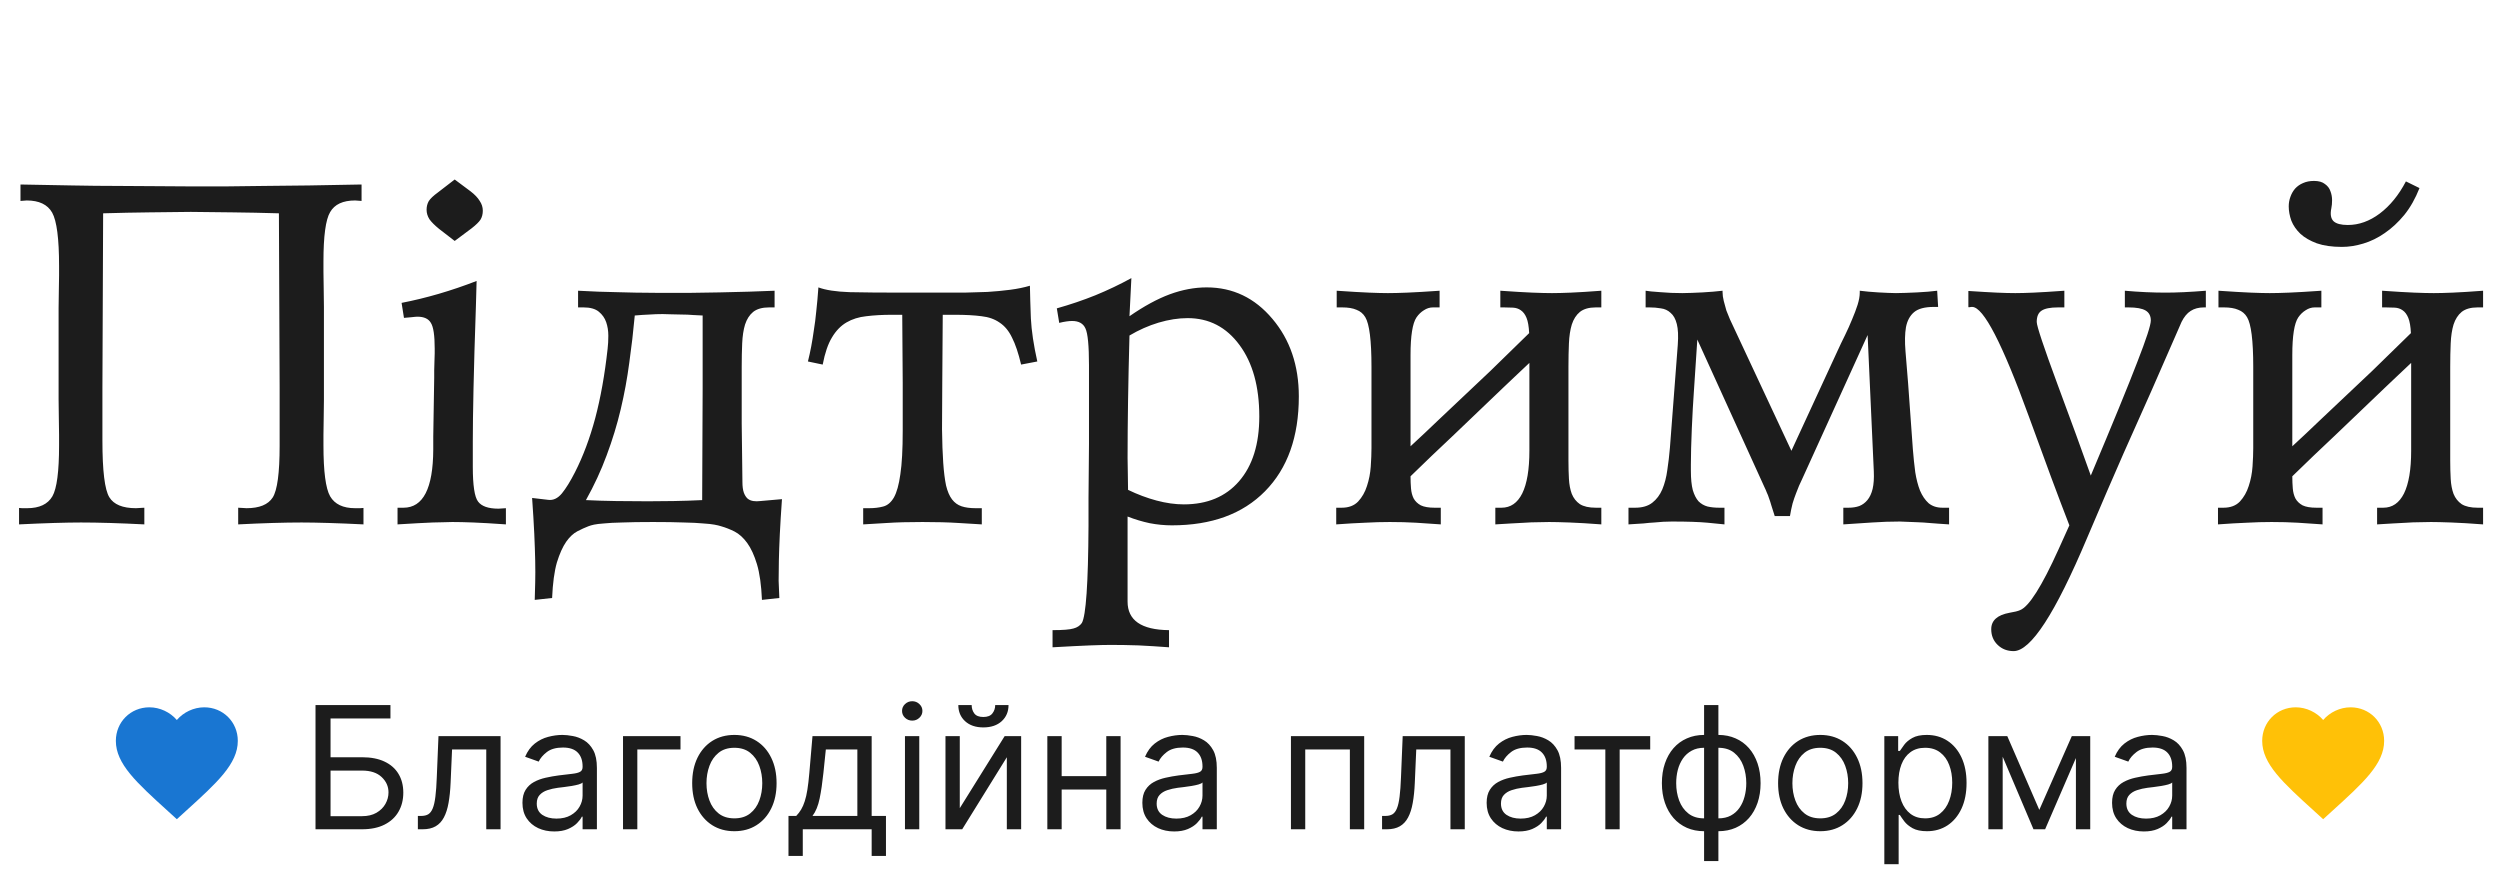 <svg width="205" height="72" viewBox="0 0 205 72" fill="none" xmlns="http://www.w3.org/2000/svg">
<path d="M29.648 15.129V16.477C29.583 16.477 29.492 16.47 29.375 16.457C29.258 16.444 29.173 16.438 29.121 16.438C28.119 16.438 27.435 16.756 27.07 17.395C26.706 18.006 26.523 19.354 26.523 21.438C26.523 21.633 26.523 21.919 26.523 22.297C26.523 22.662 26.53 23.117 26.543 23.664C26.556 24.211 26.562 24.712 26.562 25.168C26.562 25.611 26.562 26.008 26.562 26.359V31.555C26.562 31.906 26.562 32.31 26.562 32.766C26.562 33.208 26.556 33.71 26.543 34.27C26.53 34.816 26.523 35.279 26.523 35.656C26.523 36.021 26.523 36.307 26.523 36.516C26.523 38.664 26.706 40.057 27.07 40.695C27.448 41.346 28.131 41.672 29.121 41.672C29.303 41.672 29.44 41.672 29.531 41.672C29.635 41.659 29.727 41.652 29.805 41.652V43C28.776 42.948 27.819 42.909 26.934 42.883C26.061 42.857 25.326 42.844 24.727 42.844C24.023 42.844 23.236 42.857 22.363 42.883C21.491 42.909 20.547 42.948 19.531 43V41.633C19.609 41.633 19.727 41.639 19.883 41.652C20.039 41.665 20.15 41.672 20.215 41.672C21.27 41.672 21.986 41.379 22.363 40.793C22.741 40.194 22.93 38.781 22.93 36.555V31.809L22.871 17.492C21.53 17.453 20.267 17.427 19.082 17.414C17.897 17.401 16.751 17.388 15.645 17.375C14.551 17.388 13.412 17.401 12.227 17.414C11.055 17.427 9.798 17.453 8.457 17.492L8.398 31.809V36.125C8.398 38.612 8.587 40.161 8.965 40.773C9.329 41.372 10.059 41.672 11.152 41.672C11.217 41.672 11.328 41.665 11.484 41.652C11.641 41.639 11.758 41.633 11.836 41.633V43C10.82 42.948 9.876 42.909 9.004 42.883C8.132 42.857 7.344 42.844 6.641 42.844C6.042 42.844 5.306 42.857 4.434 42.883C3.574 42.909 2.617 42.948 1.562 43V41.652C1.641 41.652 1.725 41.659 1.816 41.672C1.921 41.672 2.057 41.672 2.227 41.672C3.229 41.672 3.919 41.346 4.297 40.695C4.661 40.057 4.844 38.664 4.844 36.516C4.844 36.307 4.844 36.021 4.844 35.656C4.844 35.279 4.837 34.816 4.824 34.27C4.811 33.71 4.805 33.208 4.805 32.766C4.805 32.31 4.805 31.906 4.805 31.555V26.359C4.805 26.034 4.805 25.663 4.805 25.246C4.805 24.829 4.811 24.374 4.824 23.879C4.837 23.371 4.844 22.948 4.844 22.609C4.844 22.258 4.844 21.991 4.844 21.809C4.844 19.569 4.655 18.111 4.277 17.434C3.9 16.77 3.203 16.438 2.188 16.438C2.148 16.438 2.07 16.444 1.953 16.457C1.836 16.47 1.745 16.477 1.68 16.477V15.129C3.203 15.155 4.616 15.181 5.918 15.207C7.233 15.233 8.451 15.246 9.57 15.246C10.677 15.246 11.738 15.253 12.754 15.266C13.77 15.279 14.733 15.285 15.645 15.285C16.556 15.285 17.513 15.285 18.516 15.285C19.518 15.272 20.579 15.259 21.699 15.246C23.939 15.233 26.576 15.194 29.609 15.129H29.648ZM39.023 25.148C38.932 27.779 38.867 30.012 38.828 31.848C38.789 33.684 38.77 35.135 38.77 36.203V38.273C38.77 39.797 38.913 40.747 39.199 41.125C39.486 41.516 40.046 41.711 40.879 41.711C40.957 41.711 41.061 41.704 41.191 41.691C41.322 41.678 41.419 41.672 41.484 41.672V43C40.378 42.922 39.486 42.87 38.809 42.844C38.132 42.818 37.559 42.805 37.09 42.805C36.882 42.805 36.641 42.811 36.367 42.824C36.107 42.824 35.814 42.831 35.488 42.844C35.163 42.857 34.759 42.876 34.277 42.902C33.809 42.928 33.249 42.961 32.598 43V41.633H33.086C34.7 41.633 35.514 40.044 35.527 36.867V35.793L35.605 30.969C35.605 30.787 35.605 30.585 35.605 30.363C35.605 30.142 35.612 29.901 35.625 29.641C35.638 29.38 35.645 29.159 35.645 28.977C35.645 28.794 35.645 28.658 35.645 28.566C35.645 27.499 35.54 26.802 35.332 26.477C35.137 26.138 34.772 25.969 34.238 25.969C34.134 25.969 33.978 25.982 33.77 26.008C33.574 26.021 33.359 26.04 33.125 26.066L32.93 24.836C34.948 24.445 36.999 23.846 39.082 23.039L39.023 25.148ZM37.285 14.719L38.594 15.695C38.932 15.956 39.18 16.216 39.336 16.477C39.505 16.724 39.59 16.991 39.59 17.277C39.59 17.564 39.525 17.811 39.395 18.02C39.264 18.215 39.023 18.449 38.672 18.723L37.285 19.758L35.996 18.762C35.645 18.475 35.384 18.215 35.215 17.98C35.059 17.733 34.98 17.473 34.98 17.199C34.98 16.939 35.039 16.704 35.156 16.496C35.286 16.288 35.54 16.047 35.918 15.773L37.285 14.719ZM47.148 38.723C47.812 37.421 48.366 35.943 48.809 34.289C49.251 32.622 49.59 30.728 49.824 28.605C49.863 28.28 49.883 27.922 49.883 27.531C49.883 27.128 49.824 26.756 49.707 26.418C49.59 26.079 49.388 25.793 49.102 25.559C48.815 25.324 48.398 25.207 47.852 25.207H47.402V23.84C48.04 23.866 48.6 23.892 49.082 23.918C49.577 23.931 50.065 23.944 50.547 23.957C51.042 23.97 51.562 23.983 52.109 23.996C52.669 24.009 53.327 24.016 54.082 24.016C54.85 24.016 55.651 24.016 56.484 24.016C57.331 24.003 58.164 23.99 58.984 23.977C59.818 23.963 60.618 23.944 61.387 23.918C62.168 23.892 62.878 23.866 63.516 23.84V25.207H63.066C62.507 25.207 62.07 25.331 61.758 25.578C61.458 25.826 61.237 26.171 61.094 26.613C60.964 27.043 60.885 27.557 60.859 28.156C60.833 28.742 60.82 29.38 60.82 30.07V34.738L60.879 39.523C60.879 39.888 60.918 40.181 60.996 40.402C61.074 40.611 61.178 40.773 61.309 40.891C61.439 40.995 61.595 41.06 61.777 41.086C61.96 41.112 62.148 41.112 62.344 41.086L64.121 40.93C64.043 42.036 63.984 42.993 63.945 43.801C63.906 44.621 63.88 45.344 63.867 45.969C63.854 46.594 63.848 47.147 63.848 47.629C63.861 48.124 63.88 48.592 63.906 49.035L62.48 49.191C62.428 47.98 62.292 47.004 62.07 46.262C61.849 45.533 61.582 44.953 61.27 44.523C60.957 44.094 60.612 43.781 60.234 43.586C59.87 43.404 59.505 43.26 59.141 43.156C58.984 43.104 58.796 43.059 58.574 43.02C58.366 42.98 58.06 42.948 57.656 42.922C57.253 42.883 56.725 42.857 56.074 42.844C55.423 42.818 54.577 42.805 53.535 42.805C52.493 42.805 51.654 42.818 51.016 42.844C50.391 42.857 49.896 42.883 49.531 42.922C49.167 42.948 48.893 42.98 48.711 43.02C48.529 43.059 48.372 43.104 48.242 43.156C47.969 43.26 47.669 43.397 47.344 43.566C47.018 43.736 46.712 44.022 46.426 44.426C46.139 44.842 45.885 45.409 45.664 46.125C45.456 46.854 45.325 47.824 45.273 49.035L43.848 49.191C43.861 48.749 43.874 48.267 43.887 47.746C43.9 47.238 43.9 46.652 43.887 45.988C43.874 45.337 43.848 44.589 43.809 43.742C43.77 42.909 43.711 41.939 43.633 40.832L44.961 40.988C45.365 41.04 45.736 40.865 46.074 40.461C46.413 40.044 46.771 39.465 47.148 38.723ZM48.047 41.008C48.802 41.047 49.629 41.073 50.527 41.086C51.426 41.099 52.292 41.105 53.125 41.105C53.75 41.105 54.453 41.099 55.234 41.086C56.016 41.073 56.797 41.047 57.578 41.008L57.617 31.848V25.871C57.396 25.858 57.135 25.845 56.836 25.832C56.536 25.806 56.23 25.793 55.918 25.793C55.605 25.78 55.306 25.773 55.02 25.773C54.746 25.76 54.518 25.754 54.336 25.754C53.958 25.754 53.594 25.767 53.242 25.793C52.891 25.806 52.493 25.832 52.051 25.871C51.934 27.16 51.784 28.449 51.602 29.738C51.432 31.027 51.198 32.303 50.898 33.566C50.599 34.829 50.215 36.086 49.746 37.336C49.29 38.573 48.724 39.797 48.047 41.008ZM67.109 23.566C67.695 23.788 68.548 23.918 69.668 23.957C70.801 23.983 72.253 23.996 74.023 23.996H77.266C77.826 23.996 78.424 23.996 79.062 23.996C79.701 23.983 80.338 23.963 80.977 23.938C81.615 23.898 82.233 23.84 82.832 23.762C83.431 23.684 83.971 23.573 84.453 23.43C84.466 24.185 84.492 25.077 84.531 26.105C84.583 27.121 84.759 28.299 85.059 29.641L83.731 29.895C83.509 28.957 83.262 28.221 82.988 27.688C82.728 27.141 82.389 26.73 81.973 26.457C81.569 26.171 81.074 25.995 80.488 25.93C79.902 25.852 79.173 25.812 78.301 25.812H77.305L77.266 31.398C77.253 32.857 77.246 34.126 77.246 35.207C77.259 36.275 77.292 37.186 77.344 37.941C77.396 38.697 77.474 39.322 77.578 39.816C77.695 40.298 77.858 40.676 78.066 40.949C78.275 41.223 78.535 41.411 78.848 41.516C79.16 41.62 79.544 41.672 80 41.672H80.508V43C80.052 42.974 79.408 42.935 78.574 42.883C77.754 42.831 76.777 42.805 75.644 42.805C74.486 42.805 73.522 42.831 72.754 42.883C71.986 42.935 71.328 42.974 70.781 43V41.672H71.269C71.699 41.672 72.083 41.626 72.422 41.535C72.773 41.444 73.066 41.197 73.301 40.793C73.535 40.376 73.711 39.745 73.828 38.898C73.958 38.039 74.023 36.848 74.023 35.324V31.398L73.984 25.812H73.144C72.363 25.812 71.66 25.852 71.035 25.93C70.423 25.995 69.883 26.164 69.414 26.438C68.945 26.711 68.548 27.121 68.223 27.668C67.897 28.202 67.643 28.944 67.461 29.895L66.25 29.641C66.354 29.224 66.445 28.807 66.523 28.391C66.602 27.974 66.673 27.531 66.738 27.062C66.816 26.594 66.882 26.079 66.934 25.52C66.999 24.947 67.057 24.296 67.109 23.566ZM92.5 40.168C93.281 40.546 94.062 40.839 94.844 41.047C95.625 41.255 96.367 41.359 97.07 41.359C98.997 41.359 100.508 40.728 101.602 39.465C102.708 38.189 103.262 36.418 103.262 34.152C103.262 31.704 102.721 29.751 101.641 28.293C100.56 26.822 99.141 26.086 97.383 26.086C96.628 26.086 95.833 26.21 95 26.457C94.18 26.704 93.385 27.056 92.617 27.512C92.565 29.413 92.526 31.21 92.5 32.902C92.474 34.595 92.461 36.145 92.461 37.551C92.461 37.798 92.467 38.215 92.481 38.801C92.493 39.374 92.5 39.829 92.5 40.168ZM92.773 22.805L92.617 25.93C93.802 25.109 94.902 24.51 95.918 24.133C96.947 23.755 97.956 23.566 98.945 23.566C101.094 23.566 102.891 24.426 104.336 26.145C105.781 27.85 106.504 29.973 106.504 32.512C106.504 35.819 105.579 38.41 103.73 40.285C101.895 42.147 99.349 43.078 96.094 43.078C95.495 43.078 94.889 43.02 94.277 42.902C93.665 42.772 93.06 42.59 92.461 42.355V49.328C92.461 50.865 93.587 51.646 95.84 51.672H95.859V53.078C95 53.013 94.167 52.961 93.359 52.922C92.565 52.896 91.81 52.883 91.094 52.883C90.664 52.883 90.104 52.896 89.414 52.922C88.724 52.948 87.689 53 86.309 53.078V51.672C87.155 51.672 87.728 51.626 88.027 51.535C88.327 51.457 88.555 51.307 88.711 51.086C89.049 50.5 89.232 47.844 89.258 43.117C89.258 42.141 89.258 41.379 89.258 40.832L89.297 36.398V30.93V29.953C89.297 28.338 89.199 27.329 89.004 26.926C88.822 26.522 88.457 26.32 87.91 26.32C87.78 26.32 87.624 26.333 87.441 26.359C87.259 26.385 87.064 26.424 86.856 26.477L86.66 25.285C87.767 24.973 88.822 24.615 89.824 24.211C90.84 23.794 91.823 23.326 92.773 22.805ZM125.41 29.758C125.072 30.07 124.727 30.396 124.375 30.734C124.023 31.06 123.652 31.412 123.262 31.789L119.219 35.656C118.581 36.255 117.975 36.828 117.402 37.375C116.829 37.922 116.25 38.482 115.664 39.055C115.664 39.406 115.677 39.738 115.703 40.051C115.729 40.363 115.801 40.637 115.918 40.871C116.048 41.105 116.243 41.294 116.504 41.438C116.777 41.568 117.155 41.633 117.637 41.633H118.145V43C117.48 42.948 116.803 42.902 116.113 42.863C115.436 42.824 114.72 42.805 113.965 42.805C113.301 42.805 112.624 42.824 111.934 42.863C111.257 42.889 110.469 42.935 109.57 43V41.633H110.02C110.592 41.633 111.042 41.464 111.367 41.125C111.693 40.773 111.934 40.35 112.09 39.855C112.259 39.348 112.363 38.814 112.402 38.254C112.441 37.681 112.461 37.18 112.461 36.75V30.07C112.461 27.922 112.292 26.568 111.953 26.008C111.784 25.721 111.543 25.52 111.23 25.402C110.931 25.272 110.54 25.207 110.059 25.207H109.609V23.84C110.742 23.918 111.628 23.97 112.266 23.996C112.904 24.022 113.418 24.035 113.809 24.035C114.225 24.035 114.753 24.022 115.391 23.996C116.042 23.97 116.927 23.918 118.047 23.84V25.207H117.5C117.24 25.207 116.992 25.285 116.758 25.441C116.523 25.585 116.322 25.78 116.152 26.027C115.827 26.509 115.664 27.538 115.664 29.113V36.594C116.042 36.242 116.419 35.891 116.797 35.539C117.188 35.175 117.578 34.803 117.969 34.426L122.207 30.422L125.391 27.316C125.365 26.77 125.293 26.353 125.176 26.066C125.059 25.78 124.902 25.572 124.707 25.441C124.525 25.311 124.31 25.24 124.062 25.227C123.828 25.213 123.581 25.207 123.32 25.207H123.027V23.84C124.147 23.918 125.026 23.97 125.664 23.996C126.315 24.022 126.849 24.035 127.266 24.035C127.656 24.035 128.171 24.022 128.809 23.996C129.447 23.97 130.28 23.918 131.309 23.84V25.207H130.859C130.299 25.207 129.863 25.331 129.551 25.578C129.251 25.826 129.03 26.171 128.887 26.613C128.757 27.043 128.678 27.557 128.652 28.156C128.626 28.742 128.613 29.38 128.613 30.07V37.766C128.613 38.3 128.626 38.801 128.652 39.27C128.678 39.738 128.757 40.148 128.887 40.5C129.03 40.852 129.251 41.132 129.551 41.34C129.863 41.535 130.299 41.633 130.859 41.633H131.309V43C130.28 42.922 129.408 42.87 128.691 42.844C127.975 42.818 127.422 42.805 127.031 42.805C126.693 42.805 126.361 42.811 126.035 42.824C125.723 42.824 125.391 42.837 125.039 42.863C124.701 42.876 124.329 42.896 123.926 42.922C123.535 42.948 123.099 42.974 122.617 43V41.633H123.125C123.867 41.633 124.434 41.242 124.824 40.461C125.215 39.667 125.41 38.501 125.41 36.965V29.758ZM150.664 28.801C150.859 28.371 151.068 27.935 151.289 27.492C151.51 27.037 151.706 26.6 151.875 26.184C152.057 25.754 152.207 25.357 152.324 24.992C152.441 24.615 152.5 24.283 152.5 23.996V23.84C152.721 23.866 152.962 23.892 153.223 23.918C153.496 23.931 153.763 23.951 154.023 23.977C154.297 23.99 154.557 24.003 154.805 24.016C155.065 24.029 155.286 24.035 155.469 24.035C155.703 24.035 155.97 24.029 156.27 24.016C156.582 24.003 156.895 23.99 157.207 23.977C157.52 23.951 157.819 23.931 158.105 23.918C158.392 23.892 158.639 23.866 158.848 23.84L158.926 25.168H158.574C157.832 25.168 157.292 25.311 156.953 25.598C156.615 25.884 156.393 26.294 156.289 26.828C156.198 27.362 156.185 28.02 156.25 28.801C156.315 29.569 156.387 30.448 156.465 31.438L156.855 36.848C156.908 37.512 156.973 38.137 157.051 38.723C157.142 39.296 157.272 39.797 157.441 40.227C157.624 40.656 157.858 41.001 158.145 41.262C158.444 41.509 158.822 41.633 159.277 41.633H159.824V43C159.473 42.974 159.18 42.954 158.945 42.941C158.711 42.915 158.457 42.896 158.184 42.883C157.923 42.857 157.611 42.837 157.246 42.824C156.882 42.811 156.393 42.792 155.781 42.766C155.026 42.766 154.271 42.792 153.516 42.844C152.76 42.896 151.973 42.948 151.152 43V41.633H151.582C151.908 41.633 152.201 41.587 152.461 41.496C152.721 41.392 152.943 41.229 153.125 41.008C153.32 40.773 153.464 40.467 153.555 40.09C153.646 39.699 153.678 39.217 153.652 38.645L153.145 27.473L147.773 39.289C147.695 39.458 147.611 39.641 147.52 39.836C147.441 40.018 147.357 40.233 147.266 40.48C147.174 40.715 147.083 40.982 146.992 41.281C146.914 41.581 146.842 41.926 146.777 42.316H145.527C145.423 41.965 145.332 41.678 145.254 41.457C145.189 41.223 145.124 41.021 145.059 40.852C145.007 40.682 144.948 40.533 144.883 40.402C144.831 40.259 144.766 40.109 144.688 39.953L139.18 27.844L138.887 32.277C138.861 32.577 138.835 32.987 138.809 33.508C138.783 34.016 138.757 34.55 138.73 35.109C138.717 35.669 138.698 36.216 138.672 36.75C138.659 37.284 138.652 37.727 138.652 38.078V38.605C138.652 39.257 138.704 39.784 138.809 40.188C138.926 40.578 139.082 40.884 139.277 41.105C139.486 41.314 139.733 41.457 140.02 41.535C140.306 41.6 140.625 41.633 140.977 41.633H141.406V43C141.185 42.974 140.723 42.928 140.02 42.863C139.329 42.798 138.353 42.766 137.09 42.766C136.842 42.766 136.608 42.772 136.387 42.785C136.165 42.798 135.924 42.818 135.664 42.844C135.404 42.857 135.104 42.883 134.766 42.922C134.427 42.948 134.017 42.974 133.535 43V41.633H134.082C134.668 41.633 135.137 41.496 135.488 41.223C135.84 40.949 136.113 40.585 136.309 40.129C136.504 39.66 136.641 39.133 136.719 38.547C136.81 37.948 136.882 37.336 136.934 36.711L137.578 28.273C137.63 27.544 137.604 26.978 137.5 26.574C137.396 26.158 137.227 25.852 136.992 25.656C136.771 25.448 136.504 25.324 136.191 25.285C135.892 25.233 135.579 25.207 135.254 25.207H134.941V23.84C135.033 23.853 135.182 23.872 135.391 23.898C135.612 23.912 135.859 23.931 136.133 23.957C136.419 23.97 136.719 23.99 137.031 24.016C137.344 24.029 137.65 24.035 137.949 24.035C138.184 24.035 138.444 24.029 138.73 24.016C139.03 24.003 139.323 23.99 139.609 23.977C139.909 23.951 140.195 23.931 140.469 23.918C140.755 23.892 141.016 23.866 141.25 23.84V23.957C141.25 24.178 141.283 24.419 141.348 24.68C141.413 24.94 141.484 25.201 141.562 25.461C141.654 25.708 141.751 25.949 141.855 26.184C141.96 26.418 142.051 26.613 142.129 26.77L146.895 36.965L150.664 28.801ZM161.406 23.859C162.383 23.924 163.164 23.97 163.75 23.996C164.336 24.022 164.837 24.035 165.254 24.035C165.645 24.035 166.139 24.022 166.738 23.996C167.35 23.97 168.197 23.918 169.277 23.84V25.207H168.77C168.118 25.207 167.663 25.298 167.402 25.48C167.142 25.65 167.012 25.956 167.012 26.398C167.012 26.737 167.585 28.456 168.73 31.555C169.824 34.497 170.729 36.978 171.445 38.996C173.255 34.699 174.525 31.6 175.254 29.699C175.996 27.798 176.367 26.659 176.367 26.281C176.367 25.904 176.224 25.63 175.938 25.461C175.651 25.292 175.182 25.207 174.531 25.207H174.238V23.84C174.824 23.892 175.397 23.931 175.957 23.957C176.53 23.983 177.077 23.996 177.598 23.996C178.027 23.996 178.522 23.983 179.082 23.957C179.642 23.931 180.241 23.892 180.879 23.84V25.207H180.723C180.293 25.207 179.928 25.305 179.629 25.5C179.342 25.682 179.095 25.982 178.887 26.398C178.861 26.463 178.75 26.717 178.555 27.16C177.174 30.35 175.697 33.697 174.121 37.199C173.34 38.97 172.344 41.281 171.133 44.133C168.529 50.305 166.523 53.391 165.117 53.391C164.596 53.391 164.16 53.221 163.809 52.883C163.457 52.544 163.281 52.115 163.281 51.594C163.281 50.878 163.783 50.428 164.785 50.246C165.189 50.181 165.475 50.109 165.645 50.031C166.374 49.745 167.422 48.091 168.789 45.07C169.167 44.224 169.466 43.56 169.688 43.078C168.789 40.76 167.682 37.785 166.367 34.152C164.193 28.163 162.643 25.168 161.719 25.168C161.641 25.168 161.576 25.174 161.523 25.188C161.484 25.188 161.445 25.188 161.406 25.188V23.859ZM197.715 29.758C197.376 30.07 197.031 30.396 196.68 30.734C196.328 31.06 195.957 31.412 195.566 31.789L191.523 35.656C190.885 36.255 190.28 36.828 189.707 37.375C189.134 37.922 188.555 38.482 187.969 39.055C187.969 39.406 187.982 39.738 188.008 40.051C188.034 40.363 188.105 40.637 188.223 40.871C188.353 41.105 188.548 41.294 188.809 41.438C189.082 41.568 189.46 41.633 189.941 41.633H190.449V43C189.785 42.948 189.108 42.902 188.418 42.863C187.741 42.824 187.025 42.805 186.27 42.805C185.605 42.805 184.928 42.824 184.238 42.863C183.561 42.889 182.773 42.935 181.875 43V41.633H182.324C182.897 41.633 183.346 41.464 183.672 41.125C183.997 40.773 184.238 40.35 184.395 39.855C184.564 39.348 184.668 38.814 184.707 38.254C184.746 37.681 184.766 37.18 184.766 36.75V30.07C184.766 27.922 184.596 26.568 184.258 26.008C184.089 25.721 183.848 25.52 183.535 25.402C183.236 25.272 182.845 25.207 182.363 25.207H181.914V23.84C183.047 23.918 183.932 23.97 184.57 23.996C185.208 24.022 185.723 24.035 186.113 24.035C186.53 24.035 187.057 24.022 187.695 23.996C188.346 23.97 189.232 23.918 190.352 23.84V25.207H189.805C189.544 25.207 189.297 25.285 189.062 25.441C188.828 25.585 188.626 25.78 188.457 26.027C188.132 26.509 187.969 27.538 187.969 29.113V36.594C188.346 36.242 188.724 35.891 189.102 35.539C189.492 35.175 189.883 34.803 190.273 34.426L194.512 30.422L197.695 27.316C197.669 26.77 197.598 26.353 197.48 26.066C197.363 25.78 197.207 25.572 197.012 25.441C196.829 25.311 196.615 25.24 196.367 25.227C196.133 25.213 195.885 25.207 195.625 25.207H195.332V23.84C196.452 23.918 197.331 23.97 197.969 23.996C198.62 24.022 199.154 24.035 199.57 24.035C199.961 24.035 200.475 24.022 201.113 23.996C201.751 23.97 202.585 23.918 203.613 23.84V25.207H203.164C202.604 25.207 202.168 25.331 201.855 25.578C201.556 25.826 201.335 26.171 201.191 26.613C201.061 27.043 200.983 27.557 200.957 28.156C200.931 28.742 200.918 29.38 200.918 30.07V37.766C200.918 38.3 200.931 38.801 200.957 39.27C200.983 39.738 201.061 40.148 201.191 40.5C201.335 40.852 201.556 41.132 201.855 41.34C202.168 41.535 202.604 41.633 203.164 41.633H203.613V43C202.585 42.922 201.712 42.87 200.996 42.844C200.28 42.818 199.727 42.805 199.336 42.805C198.997 42.805 198.665 42.811 198.34 42.824C198.027 42.824 197.695 42.837 197.344 42.863C197.005 42.876 196.634 42.896 196.23 42.922C195.84 42.948 195.404 42.974 194.922 43V41.633H195.43C196.172 41.633 196.738 41.242 197.129 40.461C197.52 39.667 197.715 38.501 197.715 36.965V29.758ZM198.398 15.422C198.06 16.281 197.643 17.017 197.148 17.629C196.654 18.228 196.12 18.723 195.547 19.113C194.987 19.504 194.401 19.79 193.789 19.973C193.19 20.155 192.604 20.246 192.031 20.246C191.224 20.246 190.54 20.148 189.98 19.953C189.421 19.745 188.971 19.484 188.633 19.172C188.294 18.846 188.047 18.488 187.891 18.098C187.747 17.694 187.676 17.303 187.676 16.926C187.676 16.652 187.721 16.392 187.812 16.145C187.904 15.884 188.034 15.656 188.203 15.461C188.385 15.266 188.6 15.116 188.848 15.012C189.108 14.895 189.408 14.836 189.746 14.836C190.137 14.836 190.436 14.921 190.645 15.09C190.866 15.246 191.016 15.441 191.094 15.676C191.185 15.91 191.23 16.158 191.23 16.418C191.23 16.665 191.211 16.88 191.172 17.062C191.068 17.557 191.126 17.915 191.348 18.137C191.569 18.345 191.96 18.449 192.52 18.449C193.431 18.449 194.303 18.137 195.137 17.512C195.983 16.874 196.699 15.995 197.285 14.875L198.398 15.422Z" fill="#1C1C1C"/>
<path d="M14.5 67.175L13.775 66.515C11.2 64.18 9.5 62.635 9.5 60.75C9.5 59.205 10.71 58 12.25 58C13.12 58 13.955 58.405 14.5 59.04C15.045 58.405 15.88 58 16.75 58C18.29 58 19.5 59.205 19.5 60.75C19.5 62.635 17.8 64.18 15.225 66.515L14.5 67.175Z" fill="#1976D2"/>
<path d="M25.872 68V57.818H32.017V58.912H27.105V62.094H29.69C30.419 62.094 31.034 62.213 31.534 62.452C32.038 62.69 32.419 63.027 32.678 63.461C32.94 63.895 33.071 64.407 33.071 64.997C33.071 65.587 32.94 66.108 32.678 66.558C32.419 67.009 32.038 67.362 31.534 67.617C31.034 67.872 30.419 68 29.69 68H25.872ZM27.105 66.926H29.69C30.154 66.926 30.547 66.833 30.868 66.648C31.193 66.459 31.438 66.217 31.604 65.922C31.773 65.624 31.857 65.309 31.857 64.977C31.857 64.49 31.67 64.071 31.296 63.719C30.921 63.365 30.386 63.188 29.69 63.188H27.105V66.926ZM34.265 68V66.906H34.543C34.772 66.906 34.963 66.862 35.115 66.772C35.267 66.679 35.39 66.519 35.483 66.29C35.579 66.058 35.652 65.736 35.702 65.325C35.755 64.911 35.793 64.384 35.816 63.744L35.955 60.364H41.046V68H39.873V61.457H37.069L36.95 64.182C36.923 64.808 36.867 65.36 36.781 65.837C36.698 66.311 36.57 66.709 36.398 67.031C36.229 67.352 36.003 67.594 35.722 67.756C35.44 67.919 35.087 68 34.663 68H34.265ZM45.446 68.179C44.962 68.179 44.523 68.088 44.129 67.906C43.734 67.72 43.421 67.453 43.189 67.105C42.957 66.754 42.841 66.329 42.841 65.832C42.841 65.395 42.927 65.04 43.099 64.769C43.272 64.493 43.502 64.278 43.791 64.122C44.079 63.966 44.397 63.85 44.745 63.774C45.096 63.695 45.449 63.632 45.804 63.585C46.268 63.526 46.644 63.481 46.932 63.451C47.224 63.418 47.436 63.363 47.569 63.287C47.705 63.211 47.773 63.078 47.773 62.889V62.849C47.773 62.359 47.639 61.978 47.37 61.706C47.105 61.434 46.702 61.298 46.162 61.298C45.602 61.298 45.163 61.421 44.844 61.666C44.526 61.911 44.303 62.173 44.173 62.452L43.06 62.054C43.258 61.59 43.524 61.229 43.855 60.97C44.19 60.708 44.554 60.526 44.949 60.423C45.347 60.317 45.738 60.264 46.122 60.264C46.367 60.264 46.649 60.294 46.967 60.354C47.289 60.41 47.599 60.528 47.897 60.707C48.199 60.886 48.449 61.156 48.648 61.517C48.847 61.878 48.946 62.362 48.946 62.969V68H47.773V66.966H47.713C47.633 67.132 47.501 67.309 47.315 67.498C47.13 67.687 46.883 67.847 46.575 67.98C46.266 68.113 45.89 68.179 45.446 68.179ZM45.625 67.125C46.089 67.125 46.48 67.034 46.798 66.852C47.12 66.669 47.362 66.434 47.524 66.146C47.69 65.857 47.773 65.554 47.773 65.236V64.162C47.723 64.222 47.614 64.276 47.445 64.326C47.279 64.372 47.087 64.414 46.868 64.45C46.653 64.483 46.442 64.513 46.236 64.54C46.034 64.563 45.87 64.583 45.744 64.599C45.439 64.639 45.154 64.704 44.889 64.793C44.627 64.879 44.415 65.01 44.253 65.186C44.094 65.358 44.014 65.594 44.014 65.892C44.014 66.3 44.165 66.608 44.467 66.817C44.772 67.022 45.158 67.125 45.625 67.125ZM55.801 60.364V61.457H52.261V68H51.087V60.364H55.801ZM60.219 68.159C59.53 68.159 58.925 67.995 58.404 67.667C57.887 67.339 57.483 66.88 57.191 66.29C56.903 65.7 56.759 65.01 56.759 64.222C56.759 63.426 56.903 62.732 57.191 62.139C57.483 61.545 57.887 61.084 58.404 60.756C58.925 60.428 59.53 60.264 60.219 60.264C60.908 60.264 61.512 60.428 62.029 60.756C62.549 61.084 62.953 61.545 63.242 62.139C63.533 62.732 63.679 63.426 63.679 64.222C63.679 65.01 63.533 65.7 63.242 66.29C62.953 66.88 62.549 67.339 62.029 67.667C61.512 67.995 60.908 68.159 60.219 68.159ZM60.219 67.105C60.743 67.105 61.174 66.971 61.512 66.702C61.85 66.434 62.1 66.081 62.262 65.644C62.425 65.206 62.506 64.732 62.506 64.222C62.506 63.711 62.425 63.236 62.262 62.795C62.1 62.354 61.85 61.998 61.512 61.726C61.174 61.454 60.743 61.318 60.219 61.318C59.695 61.318 59.265 61.454 58.926 61.726C58.588 61.998 58.338 62.354 58.176 62.795C58.013 63.236 57.932 63.711 57.932 64.222C57.932 64.732 58.013 65.206 58.176 65.644C58.338 66.081 58.588 66.434 58.926 66.702C59.265 66.971 59.695 67.105 60.219 67.105ZM64.655 70.188V66.906H65.291C65.447 66.744 65.581 66.568 65.694 66.379C65.807 66.19 65.904 65.967 65.987 65.708C66.074 65.446 66.147 65.128 66.206 64.754C66.266 64.376 66.319 63.92 66.365 63.386L66.624 60.364H71.476V66.906H72.649V70.188H71.476V68H65.828V70.188H64.655ZM66.624 66.906H70.303V61.457H67.718L67.519 63.386C67.436 64.185 67.333 64.883 67.21 65.479C67.088 66.076 66.892 66.552 66.624 66.906ZM74.207 68V60.364H75.38V68H74.207ZM74.803 59.091C74.575 59.091 74.377 59.013 74.212 58.857C74.049 58.702 73.968 58.514 73.968 58.295C73.968 58.077 74.049 57.889 74.212 57.734C74.377 57.578 74.575 57.5 74.803 57.5C75.032 57.5 75.228 57.578 75.39 57.734C75.556 57.889 75.638 58.077 75.638 58.295C75.638 58.514 75.556 58.702 75.39 58.857C75.228 59.013 75.032 59.091 74.803 59.091ZM78.702 66.27L82.381 60.364H83.734V68H82.56V62.094L78.901 68H77.529V60.364H78.702V66.27ZM81.606 57.818H82.699C82.699 58.355 82.514 58.794 82.143 59.136C81.771 59.477 81.268 59.648 80.631 59.648C80.005 59.648 79.506 59.477 79.135 59.136C78.767 58.794 78.583 58.355 78.583 57.818H79.677C79.677 58.077 79.748 58.304 79.89 58.499C80.036 58.695 80.283 58.793 80.631 58.793C80.979 58.793 81.228 58.695 81.377 58.499C81.529 58.304 81.606 58.077 81.606 57.818ZM90.993 63.645V64.739H86.777V63.645H90.993ZM87.056 60.364V68H85.882V60.364H87.056ZM91.888 60.364V68H90.715V60.364H91.888ZM96.278 68.179C95.794 68.179 95.355 68.088 94.961 67.906C94.566 67.72 94.253 67.453 94.021 67.105C93.789 66.754 93.673 66.329 93.673 65.832C93.673 65.395 93.759 65.04 93.931 64.769C94.104 64.493 94.334 64.278 94.623 64.122C94.911 63.966 95.229 63.85 95.577 63.774C95.928 63.695 96.281 63.632 96.636 63.585C97.1 63.526 97.476 63.481 97.765 63.451C98.056 63.418 98.268 63.363 98.401 63.287C98.537 63.211 98.605 63.078 98.605 62.889V62.849C98.605 62.359 98.471 61.978 98.202 61.706C97.937 61.434 97.534 61.298 96.994 61.298C96.434 61.298 95.995 61.421 95.677 61.666C95.358 61.911 95.135 62.173 95.005 62.452L93.892 62.054C94.091 61.59 94.356 61.229 94.687 60.97C95.022 60.708 95.386 60.526 95.781 60.423C96.179 60.317 96.57 60.264 96.954 60.264C97.2 60.264 97.481 60.294 97.799 60.354C98.121 60.41 98.431 60.528 98.729 60.707C99.031 60.886 99.281 61.156 99.48 61.517C99.679 61.878 99.778 62.362 99.778 62.969V68H98.605V66.966H98.545C98.466 67.132 98.333 67.309 98.147 67.498C97.962 67.687 97.715 67.847 97.407 67.98C97.098 68.113 96.722 68.179 96.278 68.179ZM96.457 67.125C96.921 67.125 97.312 67.034 97.63 66.852C97.952 66.669 98.194 66.434 98.356 66.146C98.522 65.857 98.605 65.554 98.605 65.236V64.162C98.555 64.222 98.446 64.276 98.277 64.326C98.111 64.372 97.919 64.414 97.7 64.45C97.484 64.483 97.274 64.513 97.069 64.54C96.866 64.563 96.702 64.583 96.576 64.599C96.271 64.639 95.986 64.704 95.721 64.793C95.459 64.879 95.247 65.01 95.085 65.186C94.926 65.358 94.846 65.594 94.846 65.892C94.846 66.3 94.997 66.608 95.299 66.817C95.604 67.022 95.99 67.125 96.457 67.125ZM105.857 68V60.364H111.863V68H110.689V61.457H107.03V68H105.857ZM113.329 68V66.906H113.608C113.836 66.906 114.027 66.862 114.18 66.772C114.332 66.679 114.455 66.519 114.547 66.29C114.644 66.058 114.716 65.736 114.766 65.325C114.819 64.911 114.857 64.384 114.881 63.744L115.02 60.364H120.111V68H118.937V61.457H116.133L116.014 64.182C115.988 64.808 115.931 65.36 115.845 65.837C115.762 66.311 115.635 66.709 115.462 67.031C115.293 67.352 115.068 67.594 114.786 67.756C114.504 67.919 114.151 68 113.727 68H113.329ZM124.51 68.179C124.027 68.179 123.587 68.088 123.193 67.906C122.799 67.72 122.485 67.453 122.253 67.105C122.021 66.754 121.905 66.329 121.905 65.832C121.905 65.395 121.992 65.04 122.164 64.769C122.336 64.493 122.567 64.278 122.855 64.122C123.143 63.966 123.461 63.85 123.809 63.774C124.161 63.695 124.514 63.632 124.868 63.585C125.332 63.526 125.709 63.481 125.997 63.451C126.289 63.418 126.501 63.363 126.633 63.287C126.769 63.211 126.837 63.078 126.837 62.889V62.849C126.837 62.359 126.703 61.978 126.434 61.706C126.169 61.434 125.767 61.298 125.226 61.298C124.666 61.298 124.227 61.421 123.909 61.666C123.591 61.911 123.367 62.173 123.238 62.452L122.124 62.054C122.323 61.59 122.588 61.229 122.92 60.97C123.254 60.708 123.619 60.526 124.013 60.423C124.411 60.317 124.802 60.264 125.187 60.264C125.432 60.264 125.714 60.294 126.032 60.354C126.353 60.41 126.663 60.528 126.961 60.707C127.263 60.886 127.513 61.156 127.712 61.517C127.911 61.878 128.01 62.362 128.01 62.969V68H126.837V66.966H126.778C126.698 67.132 126.565 67.309 126.38 67.498C126.194 67.687 125.947 67.847 125.639 67.98C125.331 68.113 124.955 68.179 124.51 68.179ZM124.689 67.125C125.153 67.125 125.545 67.034 125.863 66.852C126.184 66.669 126.426 66.434 126.589 66.146C126.754 65.857 126.837 65.554 126.837 65.236V64.162C126.787 64.222 126.678 64.276 126.509 64.326C126.343 64.372 126.151 64.414 125.932 64.45C125.717 64.483 125.506 64.513 125.301 64.54C125.099 64.563 124.935 64.583 124.809 64.599C124.504 64.639 124.219 64.704 123.954 64.793C123.692 64.879 123.48 65.01 123.317 65.186C123.158 65.358 123.079 65.594 123.079 65.892C123.079 66.3 123.229 66.608 123.531 66.817C123.836 67.022 124.222 67.125 124.689 67.125ZM129.113 61.457V60.364H135.317V61.457H132.812V68H131.638V61.457H129.113ZM139.735 70.605V57.818H140.908V70.605H139.735ZM139.735 68.159C139.218 68.159 138.747 68.066 138.323 67.881C137.899 67.692 137.534 67.425 137.229 67.08C136.924 66.732 136.689 66.316 136.523 65.832C136.357 65.349 136.275 64.812 136.275 64.222C136.275 63.625 136.357 63.085 136.523 62.601C136.689 62.114 136.924 61.696 137.229 61.348C137.534 61 137.899 60.733 138.323 60.548C138.747 60.359 139.218 60.264 139.735 60.264H140.093V68.159H139.735ZM139.735 67.105H139.934V61.318H139.735C139.344 61.318 139.004 61.398 138.716 61.557C138.427 61.713 138.189 61.926 138 62.198C137.814 62.467 137.675 62.775 137.582 63.123C137.493 63.471 137.448 63.837 137.448 64.222C137.448 64.732 137.529 65.206 137.691 65.644C137.854 66.081 138.104 66.434 138.442 66.702C138.78 66.971 139.211 67.105 139.735 67.105ZM140.908 68.159H140.55V60.264H140.908C141.425 60.264 141.896 60.359 142.32 60.548C142.744 60.733 143.109 61 143.414 61.348C143.719 61.696 143.954 62.114 144.12 62.601C144.285 63.085 144.368 63.625 144.368 64.222C144.368 64.812 144.285 65.349 144.12 65.832C143.954 66.316 143.719 66.732 143.414 67.08C143.109 67.425 142.744 67.692 142.32 67.881C141.896 68.066 141.425 68.159 140.908 68.159ZM140.908 67.105C141.302 67.105 141.642 67.029 141.927 66.876C142.216 66.721 142.453 66.508 142.638 66.24C142.827 65.968 142.966 65.66 143.056 65.315C143.149 64.967 143.195 64.603 143.195 64.222C143.195 63.711 143.114 63.236 142.951 62.795C142.789 62.354 142.539 61.998 142.201 61.726C141.863 61.454 141.432 61.318 140.908 61.318H140.709V67.105H140.908ZM149.264 68.159C148.575 68.159 147.97 67.995 147.449 67.667C146.932 67.339 146.528 66.88 146.236 66.29C145.948 65.7 145.804 65.01 145.804 64.222C145.804 63.426 145.948 62.732 146.236 62.139C146.528 61.545 146.932 61.084 147.449 60.756C147.97 60.428 148.575 60.264 149.264 60.264C149.953 60.264 150.557 60.428 151.074 60.756C151.594 61.084 151.998 61.545 152.287 62.139C152.578 62.732 152.724 63.426 152.724 64.222C152.724 65.01 152.578 65.7 152.287 66.29C151.998 66.88 151.594 67.339 151.074 67.667C150.557 67.995 149.953 68.159 149.264 68.159ZM149.264 67.105C149.788 67.105 150.219 66.971 150.557 66.702C150.895 66.434 151.145 66.081 151.307 65.644C151.47 65.206 151.551 64.732 151.551 64.222C151.551 63.711 151.47 63.236 151.307 62.795C151.145 62.354 150.895 61.998 150.557 61.726C150.219 61.454 149.788 61.318 149.264 61.318C148.74 61.318 148.309 61.454 147.971 61.726C147.633 61.998 147.383 62.354 147.221 62.795C147.058 63.236 146.977 63.711 146.977 64.222C146.977 64.732 147.058 65.206 147.221 65.644C147.383 66.081 147.633 66.434 147.971 66.702C148.309 66.971 148.74 67.105 149.264 67.105ZM154.515 70.864V60.364H155.649V61.577H155.788C155.874 61.444 155.993 61.275 156.146 61.07C156.302 60.861 156.524 60.675 156.812 60.513C157.104 60.347 157.498 60.264 157.995 60.264C158.638 60.264 159.205 60.425 159.696 60.746C160.186 61.068 160.569 61.524 160.844 62.114C161.119 62.704 161.257 63.4 161.257 64.202C161.257 65.01 161.119 65.711 160.844 66.305C160.569 66.895 160.188 67.352 159.701 67.677C159.213 67.998 158.652 68.159 158.015 68.159C157.525 68.159 157.132 68.078 156.837 67.915C156.542 67.75 156.315 67.562 156.156 67.354C155.997 67.142 155.874 66.966 155.788 66.827H155.689V70.864H154.515ZM155.669 64.182C155.669 64.758 155.753 65.267 155.922 65.708C156.091 66.146 156.338 66.489 156.663 66.737C156.988 66.983 157.386 67.105 157.856 67.105C158.347 67.105 158.756 66.976 159.084 66.717C159.416 66.456 159.664 66.104 159.83 65.663C159.999 65.219 160.083 64.725 160.083 64.182C160.083 63.645 160.001 63.161 159.835 62.73C159.672 62.296 159.426 61.953 159.094 61.701C158.766 61.446 158.353 61.318 157.856 61.318C157.379 61.318 156.978 61.439 156.653 61.681C156.328 61.92 156.083 62.255 155.917 62.685C155.752 63.113 155.669 63.612 155.669 64.182ZM167.223 66.409L169.887 60.364H171.001L167.7 68H166.745L163.504 60.364H164.598L167.223 66.409ZM164.22 60.364V68H163.047V60.364H164.22ZM170.225 68V60.364H171.399V68H170.225ZM175.794 68.179C175.31 68.179 174.871 68.088 174.476 67.906C174.082 67.72 173.769 67.453 173.537 67.105C173.305 66.754 173.189 66.329 173.189 65.832C173.189 65.395 173.275 65.04 173.447 64.769C173.619 64.493 173.85 64.278 174.138 64.122C174.426 63.966 174.745 63.85 175.093 63.774C175.444 63.695 175.797 63.632 176.152 63.585C176.616 63.526 176.992 63.481 177.28 63.451C177.572 63.418 177.784 63.363 177.917 63.287C178.052 63.211 178.12 63.078 178.12 62.889V62.849C178.12 62.359 177.986 61.978 177.718 61.706C177.453 61.434 177.05 61.298 176.51 61.298C175.949 61.298 175.51 61.421 175.192 61.666C174.874 61.911 174.65 62.173 174.521 62.452L173.407 62.054C173.606 61.59 173.871 61.229 174.203 60.97C174.538 60.708 174.902 60.526 175.297 60.423C175.694 60.317 176.085 60.264 176.47 60.264C176.715 60.264 176.997 60.294 177.315 60.354C177.636 60.41 177.946 60.528 178.245 60.707C178.546 60.886 178.797 61.156 178.995 61.517C179.194 61.878 179.294 62.362 179.294 62.969V68H178.12V66.966H178.061C177.981 67.132 177.849 67.309 177.663 67.498C177.477 67.687 177.23 67.847 176.922 67.98C176.614 68.113 176.238 68.179 175.794 68.179ZM175.973 67.125C176.437 67.125 176.828 67.034 177.146 66.852C177.467 66.669 177.709 66.434 177.872 66.146C178.038 65.857 178.12 65.554 178.12 65.236V64.162C178.071 64.222 177.961 64.276 177.792 64.326C177.627 64.372 177.434 64.414 177.216 64.45C177 64.483 176.79 64.513 176.584 64.54C176.382 64.563 176.218 64.583 176.092 64.599C175.787 64.639 175.502 64.704 175.237 64.793C174.975 64.879 174.763 65.01 174.6 65.186C174.441 65.358 174.362 65.594 174.362 65.892C174.362 66.3 174.513 66.608 174.814 66.817C175.119 67.022 175.505 67.125 175.973 67.125Z" fill="#1C1C1C"/>
<path d="M190.5 67.175L189.775 66.515C187.2 64.18 185.5 62.635 185.5 60.75C185.5 59.205 186.71 58 188.25 58C189.12 58 189.955 58.405 190.5 59.04C191.045 58.405 191.88 58 192.75 58C194.29 58 195.5 59.205 195.5 60.75C195.5 62.635 193.8 64.18 191.225 66.515L190.5 67.175Z" fill="#FFC107"/>
</svg>
